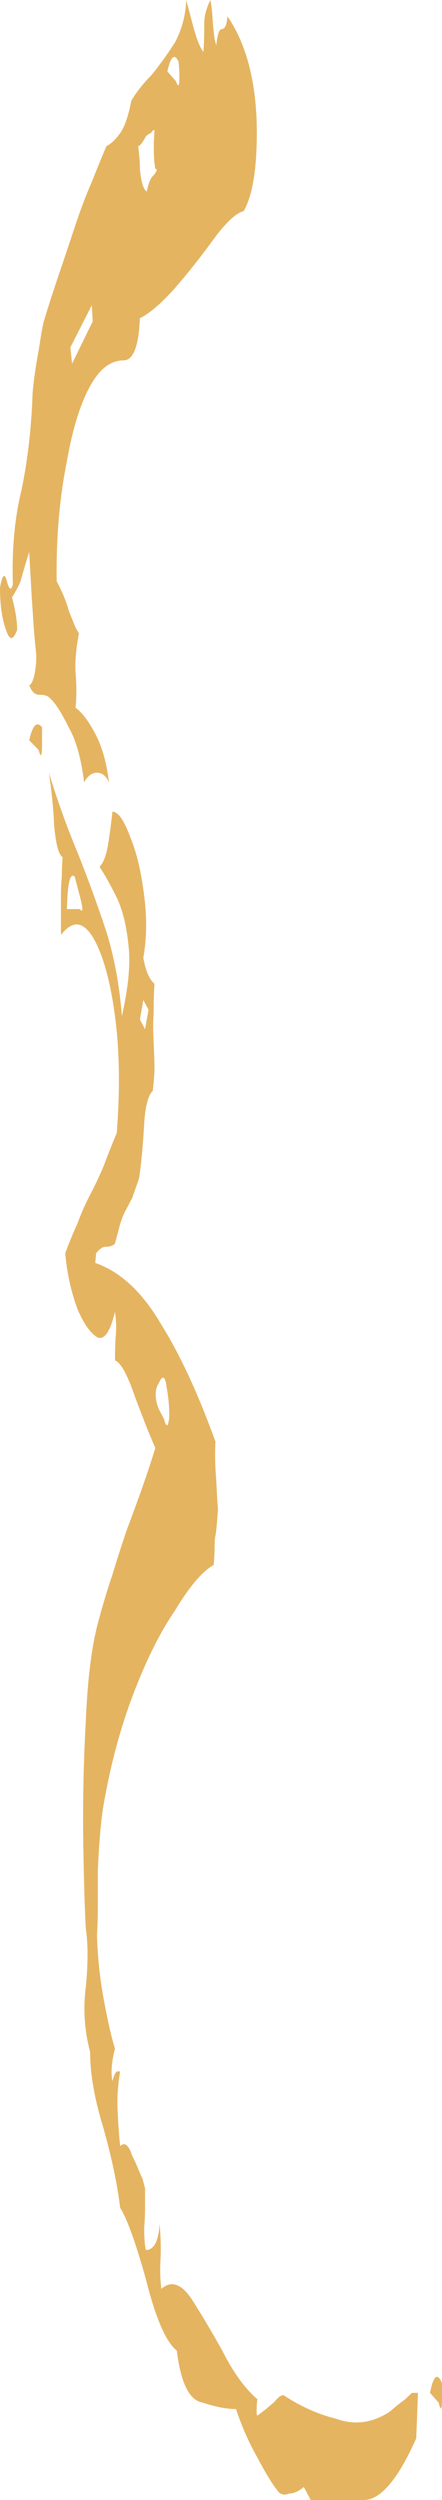 <svg width="31" height="175" viewBox="0 0 31 175" fill="none" xmlns="http://www.w3.org/2000/svg">
<path d="M7.645 54.773C7.484 53.409 7.163 52.273 6.682 51.364C6.2 50.455 5.739 49.849 5.297 49.545C5.377 48.788 5.377 47.955 5.297 47.045C5.257 46.288 5.337 45.379 5.538 44.318C5.417 44.167 5.297 43.939 5.177 43.636C5.056 43.333 4.936 43.03 4.816 42.727C4.655 42.121 4.374 41.439 3.973 40.682C3.933 37.651 4.173 34.849 4.695 32.273C5.177 29.546 5.859 27.576 6.742 26.364C7.304 25.606 7.946 25.227 8.668 25.227C9.35 25.227 9.731 24.242 9.812 22.273C10.454 21.97 11.256 21.288 12.219 20.227C13.142 19.167 14.045 18.03 14.928 16.818C15.811 15.606 16.533 14.924 17.095 14.773C17.777 13.561 18.078 11.439 17.998 8.409C17.878 5.379 17.195 2.955 15.951 1.136C15.911 1.742 15.771 2.045 15.53 2.045C15.37 2.045 15.249 2.424 15.169 3.182C15.129 3.03 15.089 2.879 15.049 2.727C15.008 2.424 14.968 2.045 14.928 1.591C14.888 0.833 14.828 0.303 14.748 0C14.467 0.606 14.326 1.136 14.326 1.591C14.326 2.5 14.306 3.182 14.266 3.636C14.025 3.333 13.784 2.727 13.544 1.818C13.303 0.909 13.142 0.303 13.062 0C13.022 1.061 12.761 2.045 12.28 2.955C11.798 3.712 11.256 4.47 10.654 5.227C10.052 5.833 9.571 6.439 9.21 7.045C9.009 8.106 8.748 8.864 8.427 9.318C8.106 9.773 7.785 10.076 7.464 10.227C7.143 10.985 6.802 11.818 6.441 12.727C6.039 13.636 5.638 14.697 5.237 15.909C4.836 17.121 4.454 18.258 4.093 19.318C3.732 20.379 3.391 21.439 3.07 22.5C2.99 22.803 2.869 23.485 2.709 24.546C2.508 25.606 2.368 26.591 2.287 27.5C2.207 29.924 1.946 32.197 1.505 34.318C1.023 36.288 0.823 38.485 0.903 40.909C0.783 41.364 0.642 41.288 0.482 40.682C0.321 40.076 0.161 40.227 0 41.136C0 42.349 0.14 43.333 0.421 44.091C0.662 44.849 0.923 44.849 1.204 44.091C1.204 43.485 1.083 42.727 0.843 41.818C1.124 41.364 1.324 40.985 1.445 40.682C1.565 40.227 1.766 39.545 2.047 38.636L2.227 41.818C2.267 42.424 2.307 43.03 2.348 43.636C2.388 44.242 2.448 44.924 2.528 45.682C2.568 46.136 2.528 46.667 2.408 47.273C2.287 47.727 2.167 47.955 2.047 47.955C2.207 48.409 2.448 48.636 2.769 48.636C3.13 48.636 3.371 48.712 3.491 48.864C3.852 49.167 4.294 49.849 4.816 50.909C5.337 51.818 5.698 53.106 5.899 54.773C6.14 54.318 6.441 54.091 6.802 54.091C7.163 54.091 7.444 54.318 7.645 54.773ZM12.34 5.682L11.738 5C11.979 3.939 12.239 3.712 12.52 4.318C12.56 4.621 12.581 5 12.581 5.455C12.581 6.061 12.5 6.136 12.34 5.682ZM10.293 13.409C10.052 13.258 9.892 12.727 9.812 11.818C9.812 11.364 9.772 10.833 9.691 10.227C9.812 10.227 9.992 10 10.233 9.545C10.393 9.394 10.514 9.318 10.594 9.318C10.674 9.167 10.755 9.091 10.835 9.091C10.755 10.303 10.775 11.212 10.895 11.818C11.056 11.818 11.015 11.97 10.775 12.273C10.574 12.424 10.414 12.803 10.293 13.409ZM5.056 25.454L4.936 24.318L6.441 21.364L6.501 22.5L5.056 25.454ZM2.709 52.5C2.869 53.106 2.95 52.955 2.95 52.045V50.909C2.588 50.455 2.287 50.758 2.047 51.818L2.709 52.5ZM21.79 175C23.155 175 24.399 175 25.522 175C26.686 175 27.91 173.561 29.194 170.682L29.315 167.5C29.194 167.5 29.054 167.5 28.893 167.5C28.733 167.651 28.572 167.803 28.412 167.955C28.211 168.106 28.01 168.258 27.81 168.409C27.649 168.561 27.469 168.712 27.268 168.864C26.064 169.621 24.84 169.773 23.596 169.318C22.352 169.015 21.148 168.485 19.985 167.727C19.824 167.576 19.563 167.727 19.202 168.182C19.001 168.333 18.821 168.485 18.66 168.636C18.459 168.788 18.259 168.939 18.058 169.091C18.018 169.091 17.998 169.015 17.998 168.864C17.998 168.409 18.018 168.106 18.058 167.955C17.175 167.197 16.353 166.061 15.59 164.545C14.828 163.182 14.105 161.97 13.423 160.909C12.701 159.848 11.999 159.621 11.316 160.227C11.236 159.621 11.216 158.939 11.256 158.182C11.296 157.424 11.276 156.591 11.196 155.682C11.116 156.894 10.795 157.5 10.233 157.5C10.153 157.197 10.113 156.667 10.113 155.909C10.153 155.455 10.173 155 10.173 154.545C10.173 154.091 10.173 153.636 10.173 153.182L9.992 152.5C9.912 152.348 9.812 152.121 9.691 151.818C9.571 151.515 9.43 151.212 9.27 150.909C9.029 150.152 8.748 149.924 8.427 150.227C8.347 149.47 8.287 148.636 8.247 147.727C8.206 146.818 8.267 145.909 8.427 145H8.247C8.126 145 8.006 145.227 7.885 145.682C7.765 145.076 7.825 144.318 8.066 143.409C7.825 142.652 7.564 141.515 7.284 140C7.003 138.485 6.842 136.97 6.802 135.455C6.842 134.848 6.862 134.167 6.862 133.409C6.862 132.651 6.862 131.818 6.862 130.909C6.942 129.091 7.063 127.652 7.223 126.591C7.705 123.712 8.407 121.061 9.33 118.636C10.253 116.212 11.236 114.242 12.28 112.727C13.283 111.061 14.186 110 14.988 109.545C15.028 109.091 15.049 108.712 15.049 108.409C15.049 107.955 15.069 107.652 15.109 107.5C15.149 107.348 15.209 106.742 15.289 105.682C15.249 105.227 15.209 104.545 15.169 103.636C15.089 102.727 15.069 101.818 15.109 100.909C13.905 97.576 12.641 94.849 11.316 92.727C9.992 90.454 8.447 89.015 6.682 88.409L6.742 87.727C6.983 87.424 7.203 87.273 7.404 87.273C7.725 87.273 7.946 87.197 8.066 87.045C8.146 86.742 8.247 86.364 8.367 85.909C8.487 85.454 8.628 85.076 8.788 84.773C8.949 84.47 9.109 84.167 9.27 83.864C9.43 83.409 9.591 82.954 9.751 82.5C9.912 81.439 10.032 80.151 10.113 78.636C10.193 77.424 10.393 76.667 10.715 76.364C10.755 76.061 10.795 75.606 10.835 75C10.835 74.394 10.815 73.712 10.775 72.954C10.735 72.197 10.735 71.515 10.775 70.909C10.775 70.151 10.795 69.47 10.835 68.864C10.474 68.561 10.213 67.954 10.052 67.045C10.293 65.682 10.313 64.242 10.113 62.727C9.912 61.061 9.591 59.697 9.15 58.636C8.708 57.424 8.287 56.818 7.885 56.818C7.805 57.576 7.705 58.333 7.584 59.091C7.464 59.849 7.263 60.379 6.983 60.682C7.384 61.288 7.805 62.045 8.247 62.955C8.648 63.864 8.909 65 9.029 66.364C9.15 67.576 8.989 69.167 8.548 71.136C8.387 69.015 8.026 67.046 7.464 65.227C6.862 63.409 6.2 61.591 5.478 59.773C4.715 57.955 4.033 56.061 3.431 54.091C3.632 55.455 3.752 56.667 3.792 57.727C3.913 59.091 4.113 59.849 4.394 60C4.354 60.455 4.334 60.909 4.334 61.364C4.294 61.818 4.274 62.273 4.274 62.727V65.454C5.076 64.394 5.839 64.47 6.561 65.682C7.243 66.894 7.745 68.712 8.066 71.136C8.387 73.561 8.427 76.288 8.186 79.318C7.865 80.076 7.564 80.833 7.284 81.591C6.962 82.349 6.641 83.03 6.32 83.636C5.999 84.242 5.698 84.924 5.417 85.682C5.137 86.288 4.856 86.97 4.575 87.727C4.695 89.091 4.976 90.379 5.417 91.591C5.859 92.651 6.34 93.333 6.862 93.636C7.344 93.788 7.745 93.182 8.066 91.818C8.146 92.424 8.166 92.954 8.126 93.409C8.086 93.864 8.066 94.47 8.066 95.227C8.467 95.379 8.929 96.212 9.45 97.727C9.731 98.485 9.992 99.167 10.233 99.773C10.474 100.379 10.694 100.909 10.895 101.364C10.614 102.273 10.313 103.182 9.992 104.091C9.671 105 9.31 105.985 8.909 107.045C8.548 108.106 8.206 109.167 7.885 110.227C7.524 111.288 7.183 112.424 6.862 113.636C6.421 115.303 6.14 117.576 6.019 120.455C5.859 123.333 5.799 126.136 5.839 128.864C5.879 131.591 5.939 133.636 6.019 135C6.18 136.061 6.18 137.424 6.019 139.091C5.819 140.606 5.919 142.121 6.32 143.636C6.32 145.152 6.621 146.894 7.223 148.864C7.825 150.985 8.227 152.879 8.427 154.545C8.909 155.303 9.511 156.97 10.233 159.545C10.915 162.273 11.637 163.939 12.4 164.545C12.681 166.818 13.283 168.03 14.206 168.182C15.129 168.485 15.911 168.636 16.553 168.636C16.955 169.848 17.456 170.985 18.058 172.045C18.62 173.106 19.082 173.864 19.443 174.318C19.643 174.621 19.924 174.697 20.285 174.545C20.607 174.545 20.948 174.394 21.309 174.091L21.79 175ZM4.695 63.636C4.735 61.818 4.916 61.061 5.237 61.364L5.598 62.727C5.839 63.636 5.839 63.939 5.598 63.636H4.695ZM10.173 72.046L9.812 71.364L10.052 70L10.414 70.682L10.173 72.046ZM11.858 99.318C11.778 99.924 11.658 99.924 11.497 99.318L11.136 98.636C10.895 98.03 10.855 97.5 11.015 97.045L11.256 96.591C11.457 96.288 11.597 96.439 11.678 97.045C11.838 97.954 11.898 98.712 11.858 99.318ZM30.759 168.182C30.92 168.788 31 168.712 31 167.955V166.818C30.679 166.061 30.398 166.288 30.157 167.5L30.759 168.182Z" fill="#E5B460"/>
</svg>
